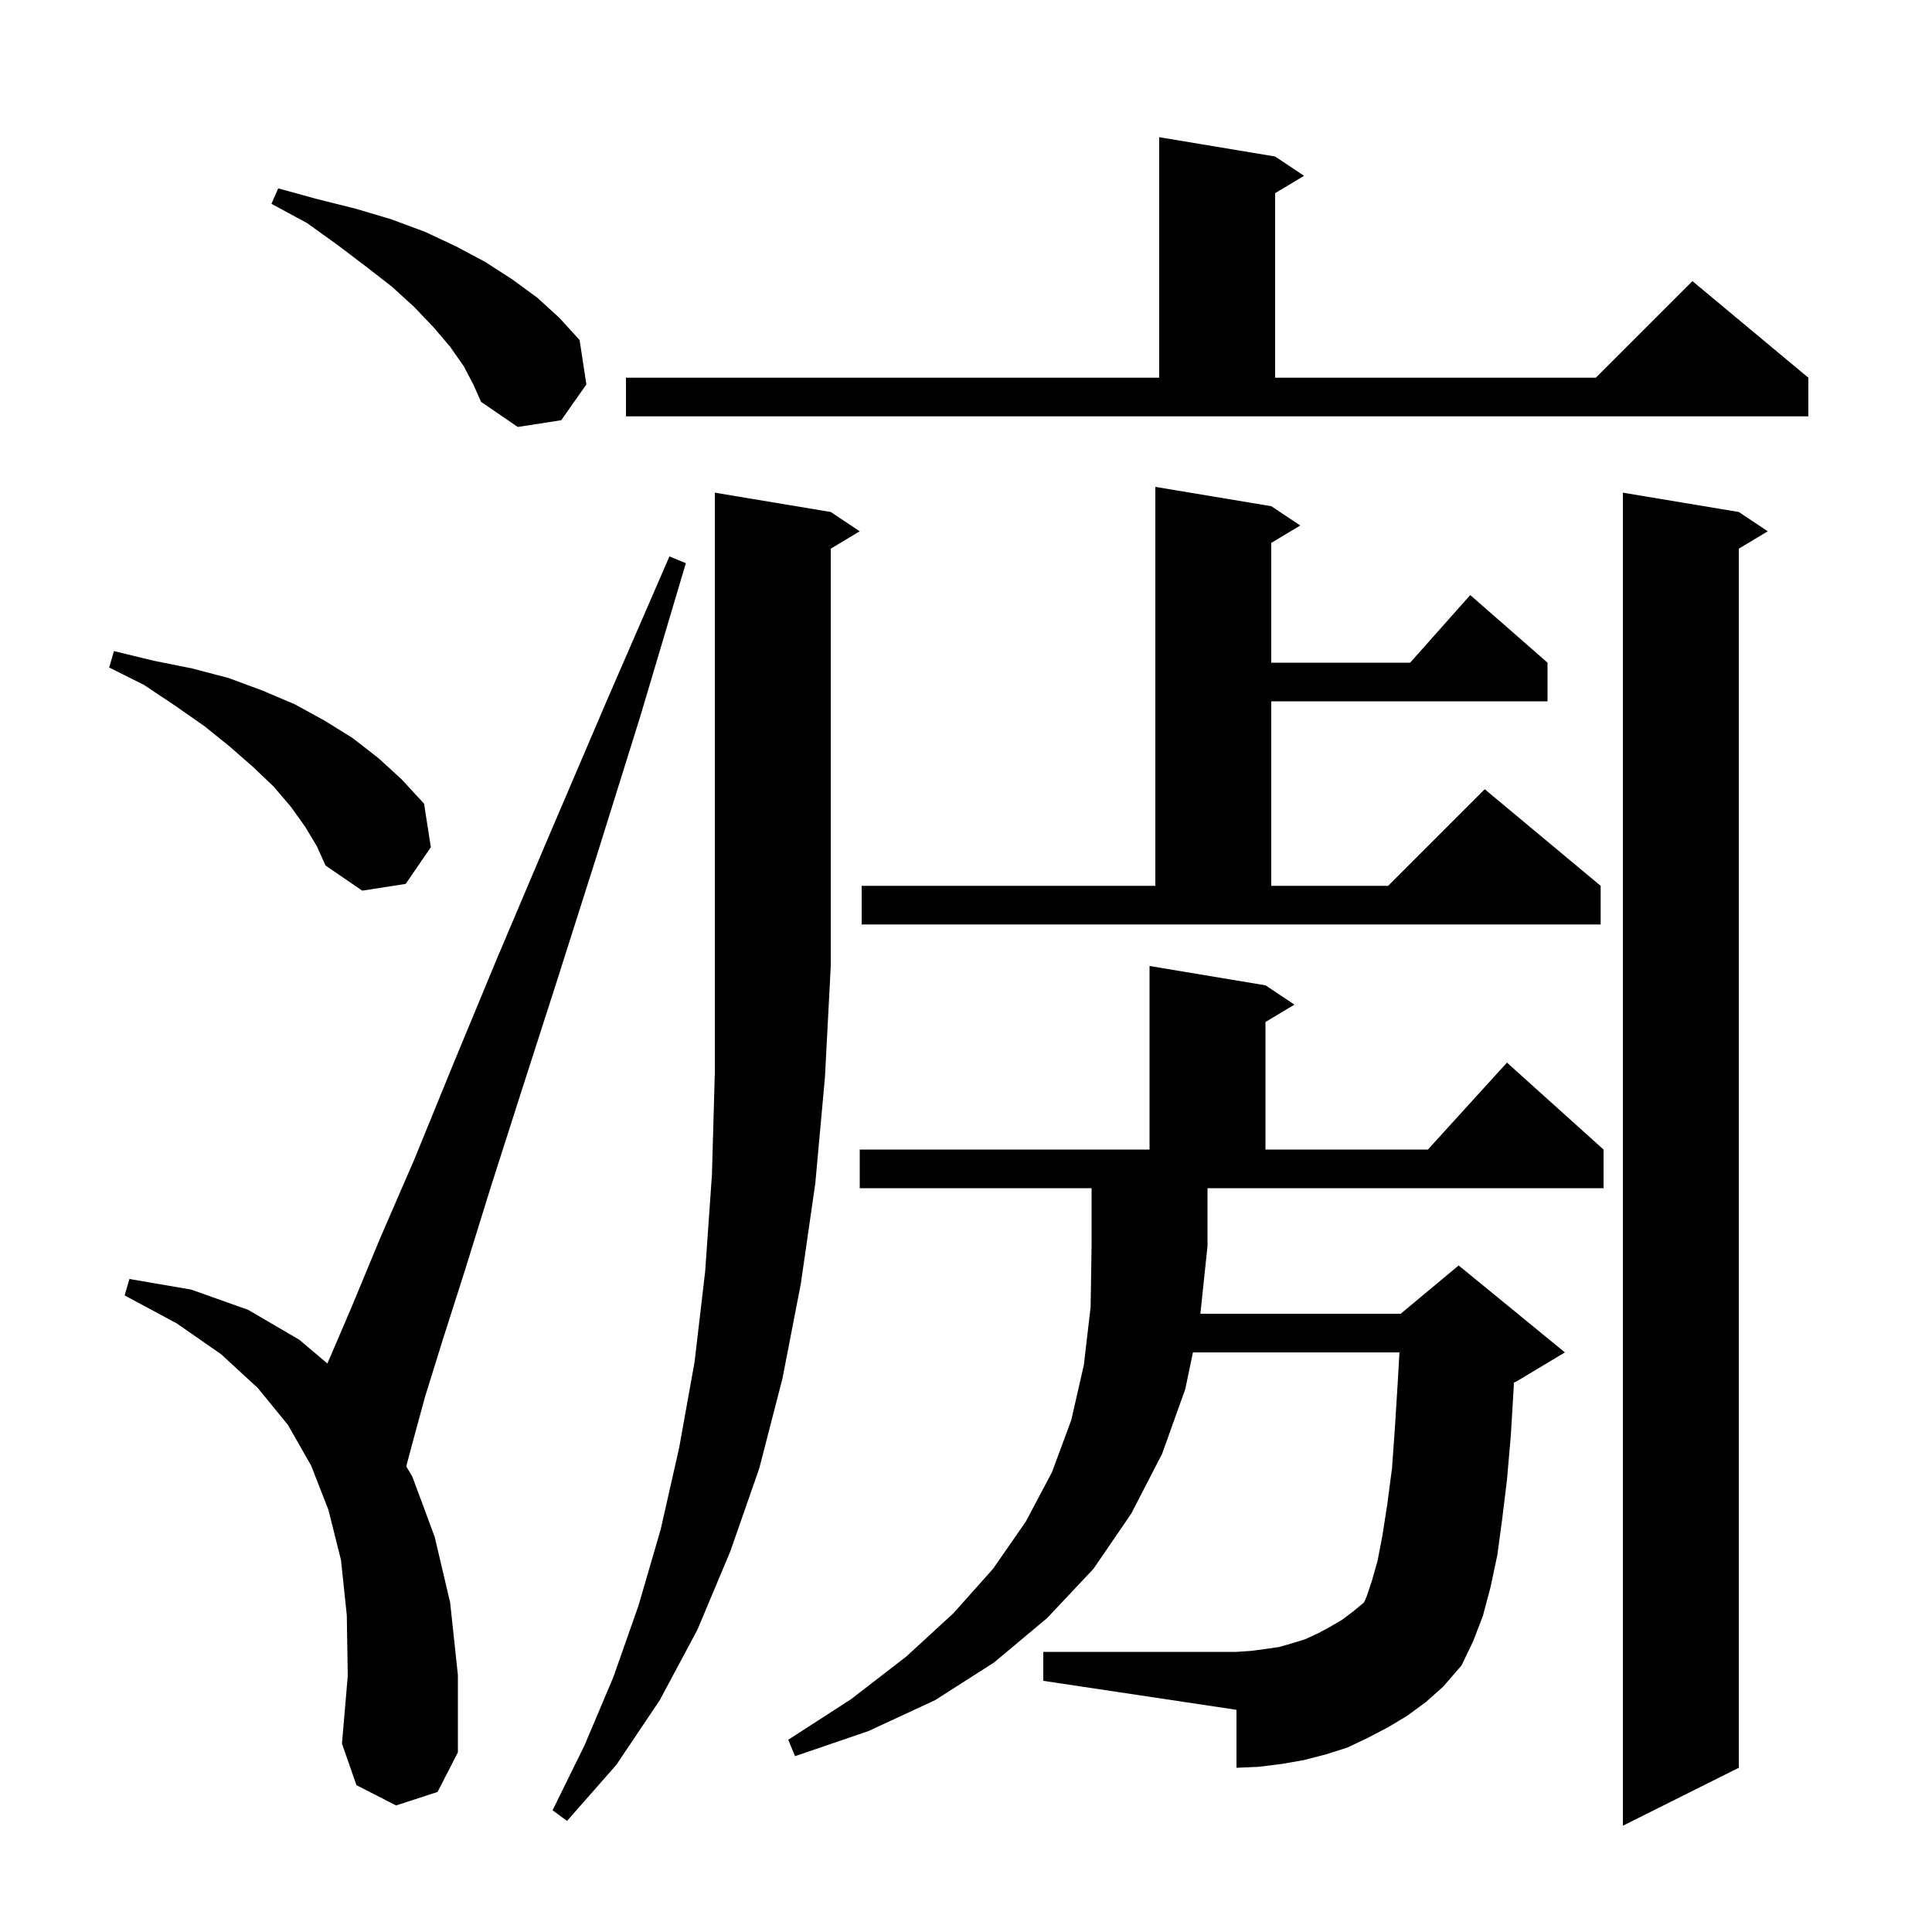 <svg xmlns="http://www.w3.org/2000/svg" xmlns:xlink="http://www.w3.org/1999/xlink" version="1.1" baseProfile="full" viewBox="0 0 200 200" width="200" height="200">
<g fill="black">
<path d="M 180.0 53.0 L 183.0 55.0 L 180.0 56.8 L 180.0 183.0 L 168.0 189.0 L 168.0 51.0 Z M 86.0 53.0 L 89.0 55.0 L 86.0 56.8 L 86.0 100.0 L 85.4 111.5 L 84.4 122.5 L 82.9 132.9 L 81.0 142.7 L 78.6 152.0 L 75.6 160.6 L 72.2 168.7 L 68.3 176.0 L 63.8 182.7 L 58.7 188.5 L 57.2 187.4 L 60.5 180.7 L 63.5 173.6 L 66.1 166.2 L 68.4 158.3 L 70.3 149.9 L 71.9 141.0 L 73.0 131.6 L 73.7 121.6 L 74.0 111.0 L 74.0 51.0 Z M 145.7 177.6 L 143.7 178.8 L 141.6 179.9 L 139.5 180.9 L 137.3 181.6 L 135.0 182.2 L 132.7 182.6 L 130.3 182.9 L 128.0 183.0 L 128.0 177.0 L 108.0 174.0 L 108.0 171.0 L 128.0 171.0 L 129.5 170.9 L 131.0 170.7 L 132.4 170.5 L 133.8 170.1 L 135.1 169.7 L 136.4 169.1 L 137.7 168.4 L 138.9 167.7 L 140.1 166.8 L 141.211 165.874 L 141.5 165.2 L 142.0 163.7 L 142.6 161.6 L 143.1 159.0 L 143.6 155.8 L 144.1 152.0 L 144.4 147.8 L 144.7 143.0 L 144.87 140.0 L 123.492 140.0 L 122.7 143.8 L 120.3 150.5 L 117.1 156.7 L 113.2 162.4 L 108.4 167.5 L 102.9 172.1 L 96.8 176.0 L 89.9 179.2 L 82.3 181.8 L 81.6 180.1 L 88.1 175.9 L 93.8 171.5 L 98.7 167.0 L 102.8 162.4 L 106.2 157.5 L 108.9 152.4 L 110.9 147.0 L 112.2 141.3 L 112.9 135.3 L 113.0 129.0 L 113.0 123.0 L 89.0 123.0 L 89.0 119.0 L 119.0 119.0 L 119.0 100.0 L 131.0 102.0 L 134.0 104.0 L 131.0 105.8 L 131.0 119.0 L 147.818 119.0 L 156.0 110.0 L 166.0 119.0 L 166.0 123.0 L 125.0 123.0 L 125.0 129.0 L 124.263 136.0 L 145.0 136.0 L 151.0 131.0 L 162.0 140.0 L 157.0 143.0 L 156.718 143.118 L 156.7 143.6 L 156.4 148.6 L 156.0 153.2 L 155.5 157.3 L 155.0 161.0 L 154.3 164.3 L 153.5 167.3 L 152.5 169.9 L 151.3 172.4 L 149.4 174.6 L 147.6 176.2 Z M 41.0 186.9 L 36.9 184.8 L 35.4 180.5 L 36.0 173.5 L 35.9 167.2 L 35.3 161.5 L 34.0 156.3 L 32.2 151.7 L 29.8 147.5 L 26.7 143.7 L 22.9 140.2 L 18.3 137.0 L 12.9 134.1 L 13.4 132.4 L 19.8 133.5 L 25.7 135.6 L 31.0 138.7 L 33.888 141.148 L 34.0 140.9 L 36.4 135.3 L 39.3 128.3 L 42.9 120.0 L 46.9 110.2 L 51.5 99.1 L 56.8 86.6 L 62.7 72.8 L 69.3 57.6 L 71.0 58.3 L 66.3 74.1 L 61.8 88.5 L 57.7 101.4 L 54.0 112.9 L 50.8 122.9 L 48.1 131.6 L 45.8 138.8 L 44.0 144.6 L 42.8 149.0 L 42.055 151.792 L 42.7 152.9 L 45.0 159.1 L 46.6 165.9 L 47.4 173.4 L 47.4 181.4 L 45.3 185.5 Z M 89.2 91.7 L 119.6 91.7 L 119.6 50.4 L 131.6 52.4 L 134.6 54.4 L 131.6 56.2 L 131.6 68.6 L 145.978 68.6 L 152.2 61.6 L 160.2 68.6 L 160.2 72.6 L 131.6 72.6 L 131.6 91.7 L 143.7 91.7 L 153.7 81.7 L 165.7 91.7 L 165.7 95.7 L 89.2 95.7 Z M 31.6 85.6 L 30.1 83.5 L 28.3 81.4 L 26.2 79.4 L 23.8 77.3 L 21.2 75.2 L 18.2 73.1 L 14.9 70.9 L 11.3 69.1 L 11.8 67.4 L 15.9 68.4 L 19.9 69.2 L 23.7 70.2 L 27.2 71.5 L 30.5 72.9 L 33.6 74.6 L 36.5 76.4 L 39.2 78.5 L 41.6 80.7 L 43.9 83.2 L 44.6 87.7 L 42.0 91.5 L 37.5 92.2 L 33.7 89.6 L 32.8 87.6 Z M 48.0 37.9 L 46.6 35.9 L 44.9 33.9 L 42.9 31.8 L 40.6 29.7 L 37.9 27.6 L 35.0 25.4 L 31.8 23.1 L 28.1 21.1 L 28.8 19.5 L 32.8 20.6 L 36.8 21.6 L 40.5 22.7 L 44.0 24.0 L 47.2 25.5 L 50.2 27.1 L 53.0 28.9 L 55.6 30.8 L 57.9 32.9 L 60.0 35.2 L 60.7 39.8 L 58.1 43.5 L 53.6 44.2 L 49.8 41.6 L 49.0 39.8 Z M 64.8 39.1 L 120.0 39.1 L 120.0 14.2 L 132.0 16.2 L 135.0 18.2 L 132.0 20.0 L 132.0 39.1 L 165.2 39.1 L 175.2 29.1 L 187.2 39.1 L 187.2 43.1 L 64.8 43.1 Z " />
</g>
</svg>
